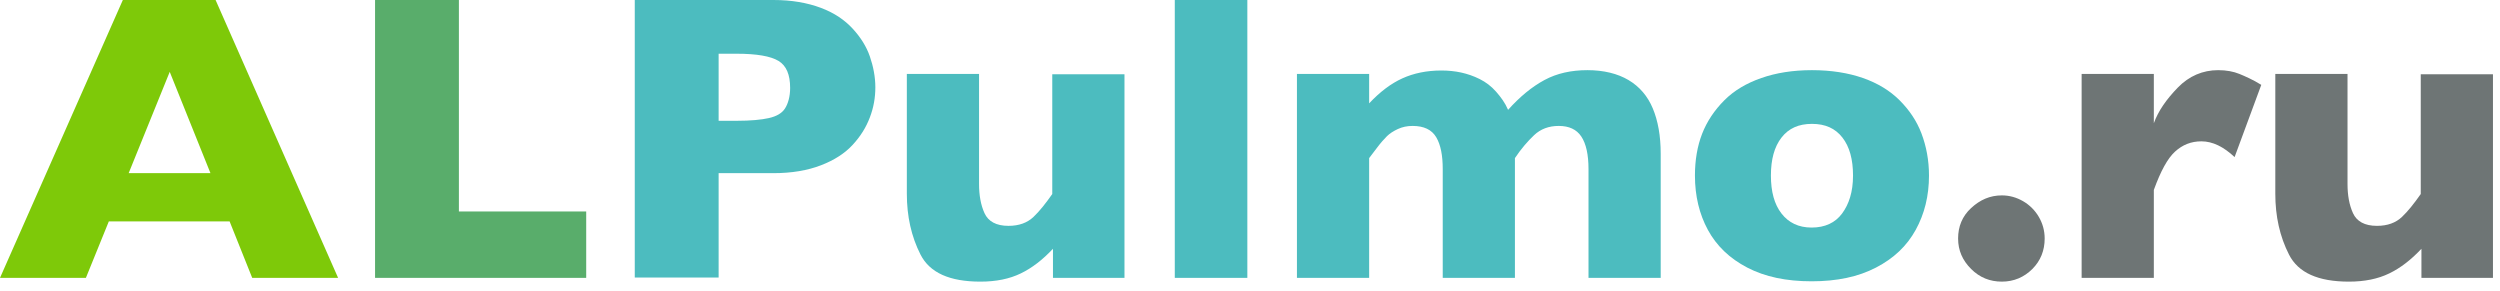 <svg width="129" height="15" viewBox="0 0 129 15" fill="none" xmlns="http://www.w3.org/2000/svg">
<path d="M17.446 14.338H13.014L11.848 11.425H5.615L4.432 14.338H0L6.339 0H11.124L17.446 14.338ZM10.86 8.935L8.758 3.708L6.639 8.935H10.86Z" fill="#7EC909"/>
<path d="M30.248 14.338H19.353V0H23.679V10.912H30.248V14.338Z" fill="#59AD6B"/>
<path d="M45.168 4.503C45.168 5.032 45.08 5.545 44.885 6.057C44.691 6.569 44.408 7.028 44.002 7.469C43.596 7.911 43.049 8.264 42.36 8.529C41.672 8.794 40.859 8.935 39.906 8.935H37.081V14.32H32.754V0H39.906C40.842 0 41.654 0.141 42.36 0.406C43.066 0.671 43.596 1.042 44.002 1.483C44.408 1.925 44.709 2.401 44.885 2.914C45.062 3.426 45.168 3.973 45.168 4.503ZM40.771 4.538C40.771 3.849 40.577 3.39 40.171 3.143C39.764 2.896 39.041 2.772 37.999 2.772H37.081V6.233H38.016C38.74 6.233 39.288 6.18 39.676 6.092C40.065 6.004 40.347 5.845 40.506 5.597C40.665 5.35 40.771 4.979 40.771 4.538Z" fill="#4CBCBF"/>
<path d="M58.059 14.338H54.333V12.837C53.803 13.402 53.256 13.826 52.673 14.108C52.09 14.391 51.402 14.532 50.589 14.532C49 14.532 47.976 14.073 47.499 13.137C47.023 12.201 46.793 11.16 46.793 9.994V3.814H50.519V9.5C50.519 10.065 50.607 10.577 50.801 11.001C50.995 11.424 51.402 11.654 52.037 11.654C52.585 11.654 53.008 11.495 53.326 11.195C53.644 10.895 53.962 10.489 54.297 10.012V3.832H58.023V14.338H58.059Z" fill="#4CBCBF"/>
<path d="M64.363 14.338H60.619V0H64.363V14.338Z" fill="#4CBCBF"/>
<path d="M85.692 14.338H81.967V8.723C81.967 7.981 81.843 7.416 81.596 7.045C81.349 6.675 80.96 6.498 80.43 6.498C79.918 6.498 79.495 6.657 79.159 6.975C78.824 7.293 78.488 7.681 78.17 8.158V14.338H74.445V8.723C74.445 8.017 74.339 7.469 74.109 7.081C73.879 6.692 73.473 6.498 72.891 6.498C72.608 6.498 72.361 6.551 72.131 6.657C71.902 6.763 71.708 6.887 71.566 7.028C71.425 7.169 71.249 7.363 71.037 7.646C70.825 7.928 70.701 8.087 70.648 8.158V14.338H66.922V3.814H70.648V5.333C71.213 4.732 71.778 4.309 72.361 4.044C72.944 3.779 73.615 3.638 74.374 3.638C74.727 3.638 75.08 3.673 75.398 3.743C75.716 3.814 76.034 3.92 76.352 4.079C76.669 4.238 76.952 4.45 77.199 4.732C77.446 5.015 77.658 5.297 77.817 5.668C78.418 4.997 79.035 4.485 79.689 4.132C80.342 3.779 81.084 3.62 81.914 3.62C82.744 3.62 83.468 3.796 84.033 4.132C84.598 4.467 85.022 4.962 85.286 5.598C85.551 6.233 85.692 7.01 85.692 7.928V14.338Z" fill="#4CBCBF"/>
<path d="M99.536 9.058C99.536 10.1 99.307 11.036 98.848 11.866C98.389 12.696 97.718 13.332 96.799 13.808C95.881 14.285 94.786 14.515 93.48 14.515C92.173 14.515 91.078 14.285 90.16 13.808C89.242 13.332 88.571 12.678 88.129 11.866C87.688 11.054 87.459 10.118 87.459 9.058C87.459 8.264 87.582 7.54 87.829 6.904C88.076 6.269 88.465 5.686 88.977 5.174C89.489 4.662 90.125 4.291 90.884 4.026C91.643 3.761 92.509 3.62 93.497 3.62C94.486 3.62 95.369 3.761 96.128 4.026C96.888 4.291 97.523 4.679 98.018 5.174C98.512 5.668 98.901 6.233 99.148 6.887C99.395 7.54 99.536 8.264 99.536 9.058ZM95.616 9.058C95.616 8.229 95.44 7.575 95.069 7.098C94.698 6.622 94.186 6.392 93.497 6.392C92.809 6.392 92.297 6.622 91.926 7.098C91.555 7.575 91.379 8.229 91.379 9.058C91.379 9.888 91.555 10.542 91.926 11.018C92.297 11.495 92.809 11.742 93.48 11.742C94.168 11.742 94.698 11.495 95.051 11.018C95.404 10.542 95.616 9.906 95.616 9.058Z" fill="#4CBCBF"/>
<path d="M105.505 12.307C105.505 12.925 105.294 13.455 104.87 13.879C104.446 14.303 103.916 14.532 103.298 14.532C102.68 14.532 102.151 14.32 101.709 13.879C101.268 13.438 101.038 12.925 101.038 12.307C101.038 11.689 101.25 11.16 101.709 10.736C102.168 10.312 102.68 10.082 103.298 10.082C103.687 10.082 104.058 10.188 104.393 10.383C104.729 10.577 105.011 10.86 105.205 11.195C105.4 11.53 105.505 11.901 105.505 12.307Z" fill="#6E7575"/>
<path d="M116.682 4.379L115.305 8.105C114.74 7.575 114.175 7.293 113.592 7.293C113.063 7.293 112.621 7.469 112.233 7.822C111.844 8.176 111.491 8.829 111.138 9.8V14.338H107.412V3.814H111.138V6.357C111.367 5.721 111.791 5.121 112.374 4.52C112.957 3.92 113.663 3.62 114.458 3.62C114.881 3.62 115.252 3.691 115.552 3.814C115.852 3.938 116.259 4.114 116.682 4.379Z" fill="#6E7575"/>
<path d="M128.672 14.338H124.946V12.837C124.416 13.402 123.869 13.826 123.286 14.108C122.704 14.391 122.015 14.532 121.203 14.532C119.613 14.532 118.589 14.073 118.113 13.137C117.636 12.201 117.406 11.16 117.406 9.994V3.814H121.132V9.5C121.132 10.065 121.22 10.577 121.415 11.001C121.609 11.424 122.015 11.654 122.651 11.654C123.198 11.654 123.622 11.495 123.94 11.195C124.257 10.895 124.575 10.489 124.911 10.012V3.832H128.637V14.338H128.672Z" fill="#6E7575"/>
</svg>
